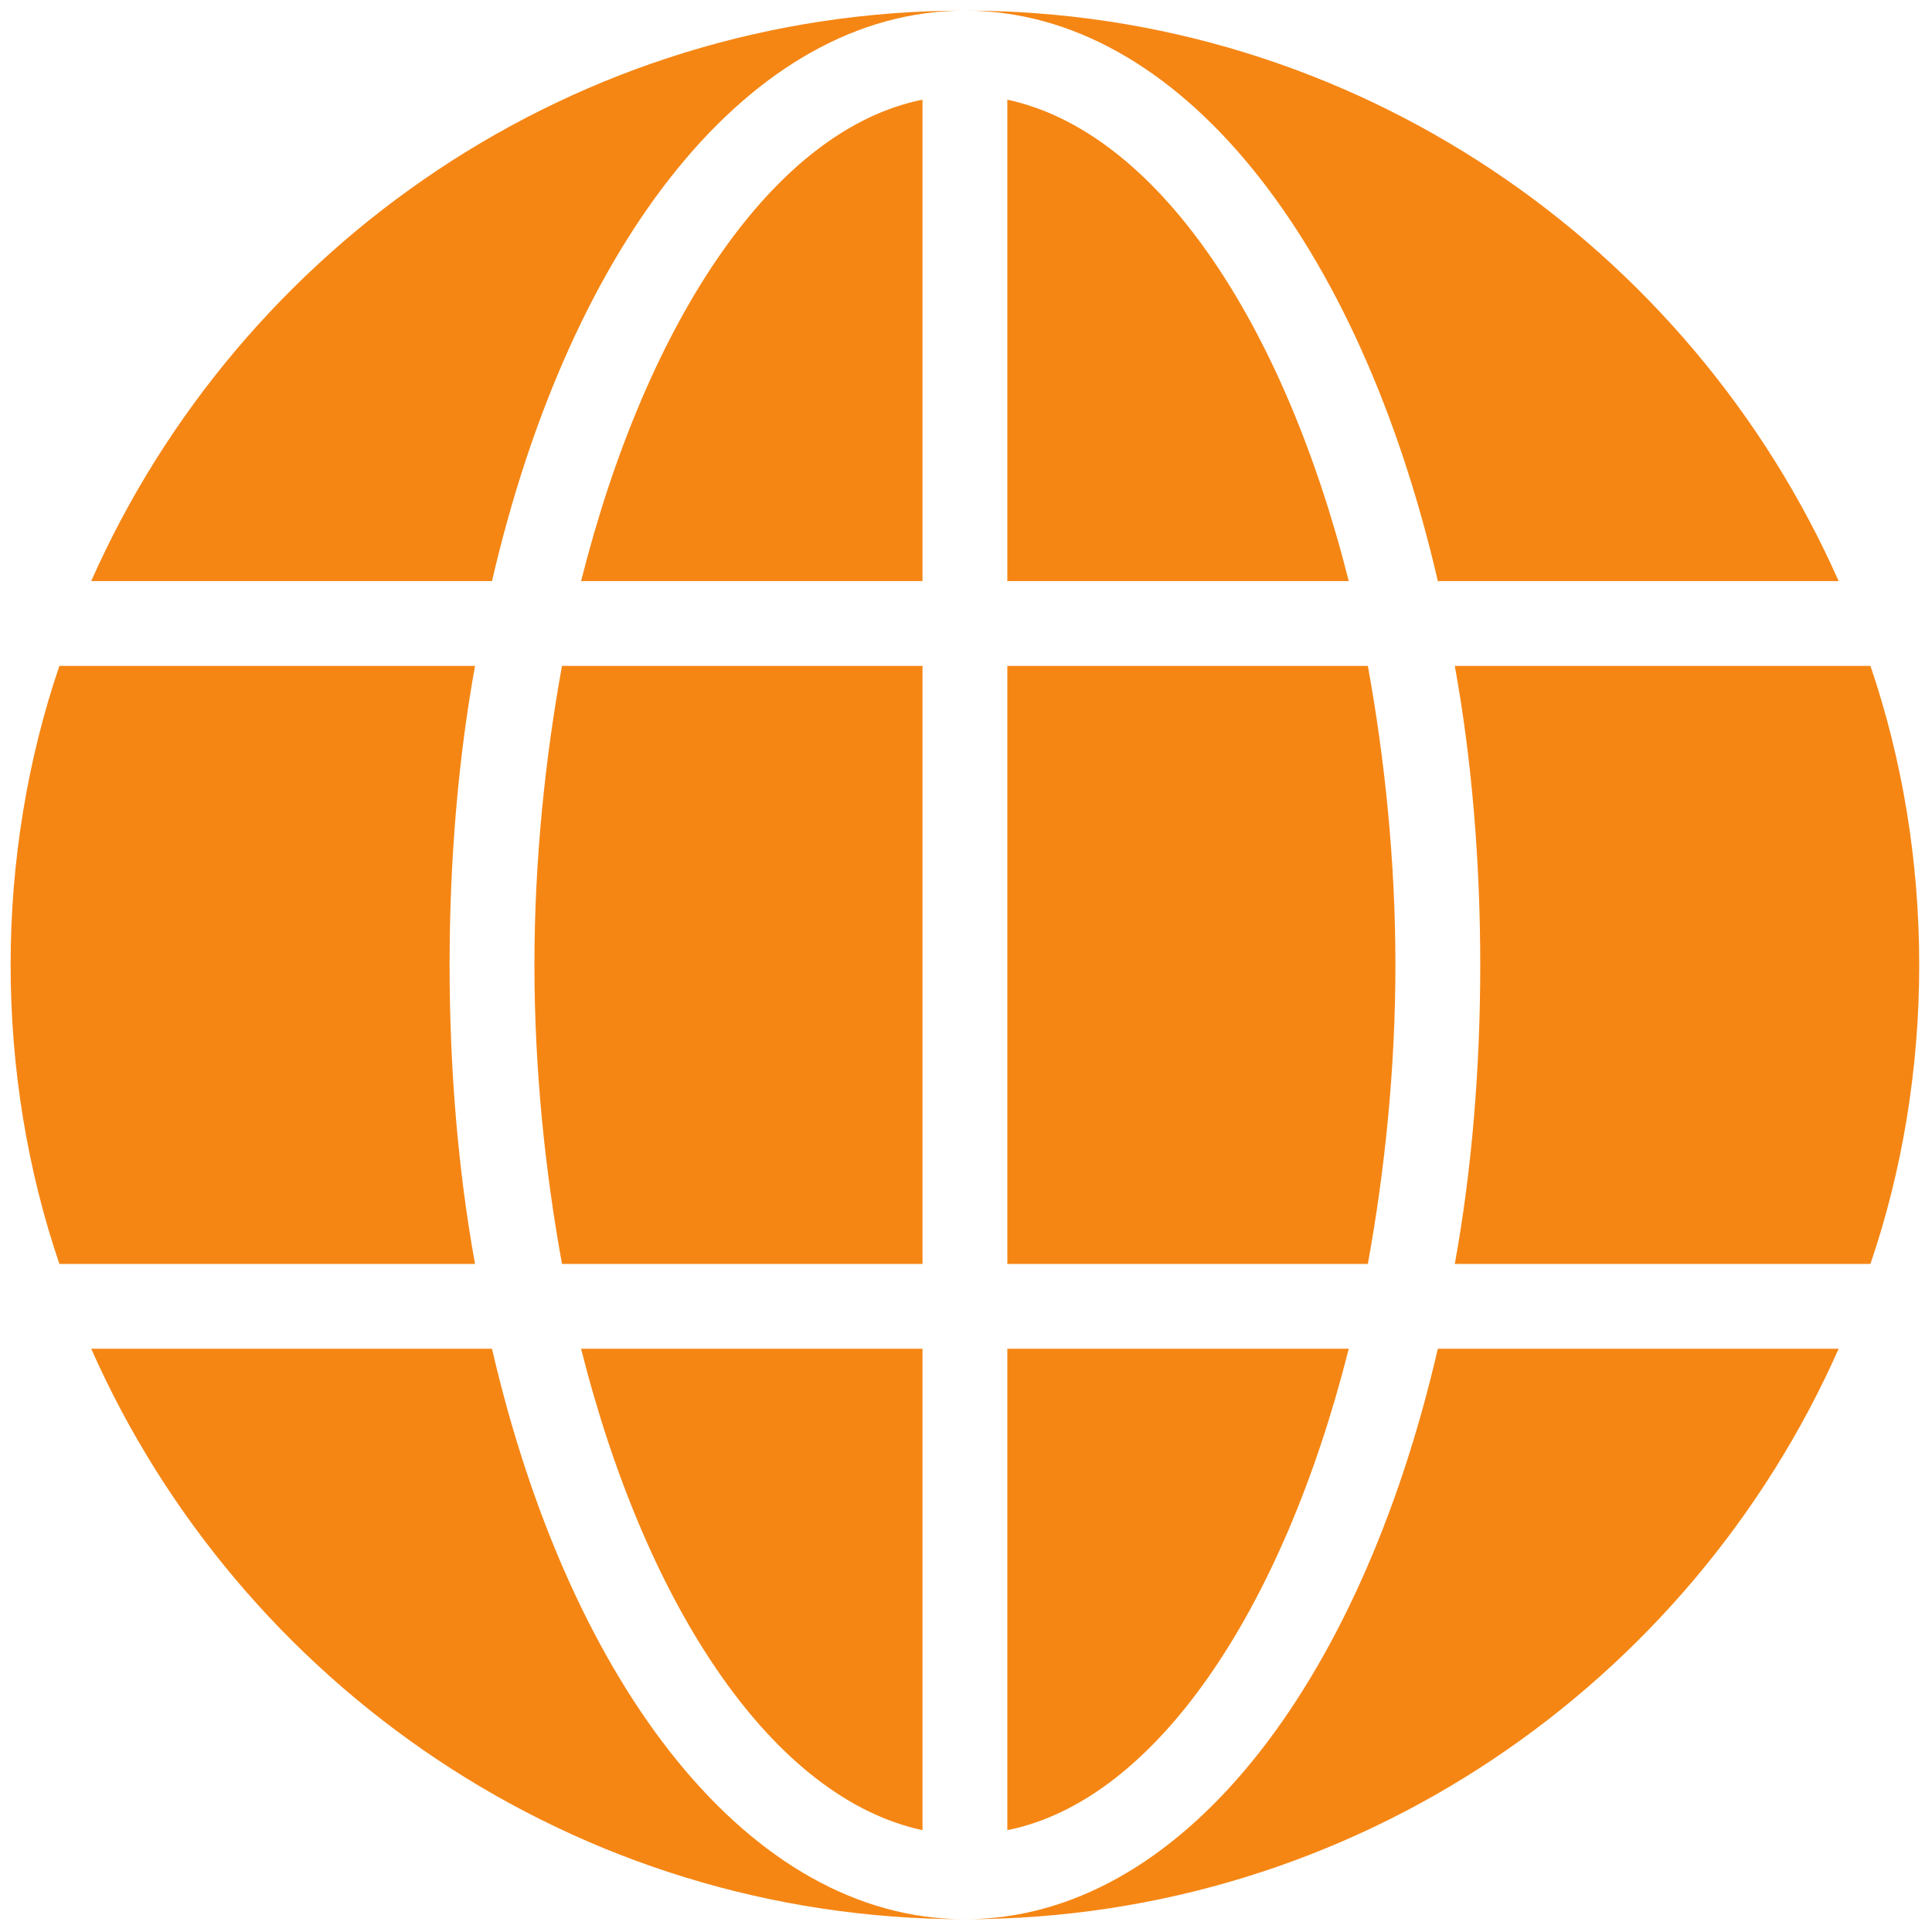 <?xml version="1.0" encoding="utf-8"?>
<!-- Generator: Adobe Illustrator 27.1.1, SVG Export Plug-In . SVG Version: 6.00 Build 0)  -->
<svg version="1.1" id="Layer_1" xmlns="http://www.w3.org/2000/svg" xmlns:xlink="http://www.w3.org/1999/xlink" x="0px" y="0px"
	 viewBox="0 0 256 256" style="enable-background:new 0 0 256 256;" xml:space="preserve">
<style type="text/css">
	.st0{fill:#F58614;}
</style>
<g transform="translate(1.407 1.407) scale(2.81 2.81)">
	<path class="st0" d="M65.3,45c0-4.9-0.5-9.7-1.3-14.1H47v28.2h17C64.8,54.7,65.3,49.9,65.3,45z"/>
	<path class="st0" d="M47,4.2v22.7h16.1C60,14.6,54,5.7,47,4.2z"/>
	<path class="st0" d="M47,85.8c7-1.4,13-10.4,16.1-22.7H47V85.8z"/>
	<path class="st0" d="M87.7,59.1C89.2,54.7,90,49.9,90,45s-0.8-9.7-2.3-14.1H68.1c0.8,4.4,1.2,9.2,1.2,14.1s-0.4,9.7-1.2,14.1H87.7z
		"/>
	<path class="st0" d="M22.7,26.9C26.4,10.9,34.9,0,45,0C26.6,0,10.8,11.1,3.8,26.9H22.7z"/>
	<path class="st0" d="M67.3,26.9h18.9C79.2,11.1,63.4,0,45,0C55.1,0,63.6,10.9,67.3,26.9z"/>
	<path class="st0" d="M43,4.2c-7,1.4-13,10.4-16.1,22.7H43V4.2z"/>
	<path class="st0" d="M67.3,63.1C63.6,79.1,55.1,90,45,90c18.4,0,34.2-11.1,41.2-26.9L67.3,63.1L67.3,63.1z"/>
	<path class="st0" d="M22.7,63.1H3.8C10.8,78.9,26.6,90,45,90C34.9,90,26.4,79.1,22.7,63.1z"/>
	<path class="st0" d="M43,30.9H26c-0.8,4.4-1.3,9.2-1.3,14.1s0.5,9.7,1.3,14.1h17V30.9z"/>
	<path class="st0" d="M43,85.8V63.1H26.9C30,75.4,36,84.3,43,85.8z"/>
	<path class="st0" d="M2.3,30.9C0.8,35.3,0,40.1,0,45s0.8,9.7,2.3,14.1h19.6c-0.8-4.4-1.2-9.2-1.2-14.1s0.4-9.7,1.2-14.1
		C21.9,30.9,2.3,30.9,2.3,30.9z"/>
</g>
</svg>
